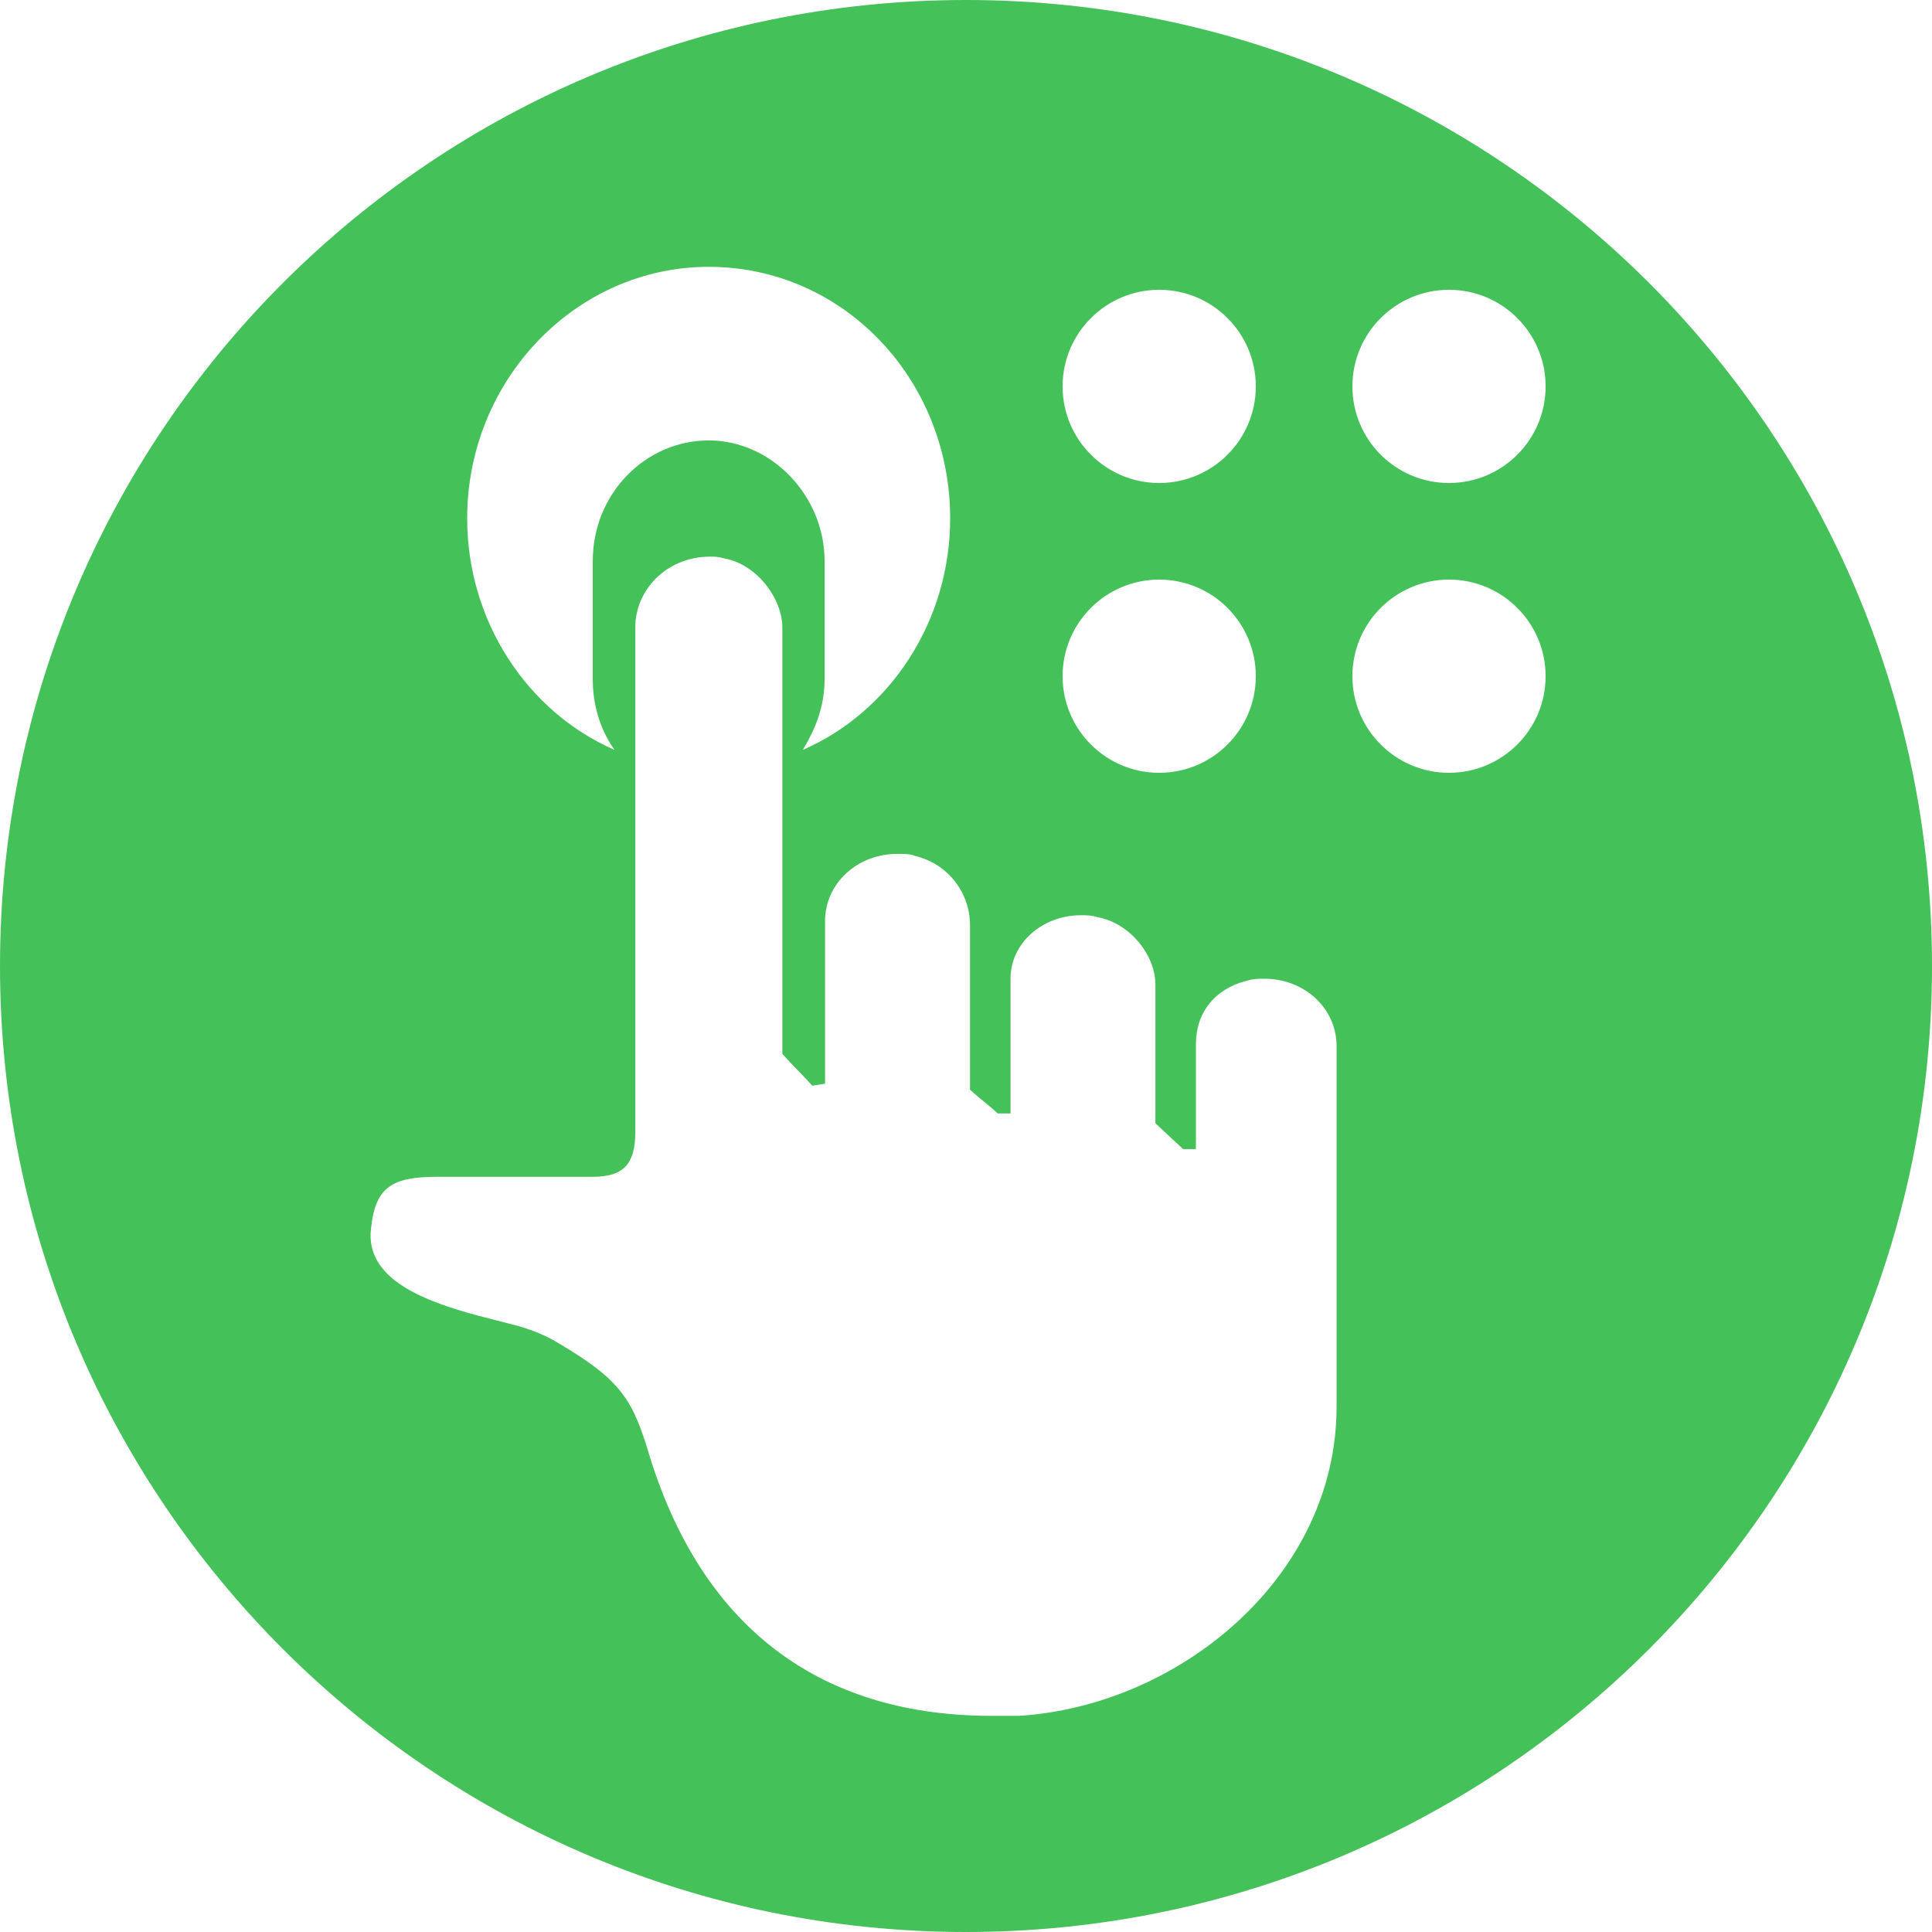 <?xml version="1.0" encoding="UTF-8"?>
<svg width="26px" height="26px" viewBox="0 0 26 26" version="1.1" xmlns="http://www.w3.org/2000/svg" xmlns:xlink="http://www.w3.org/1999/xlink">
    <!-- Generator: Sketch 49.3 (51167) - http://www.bohemiancoding.com/sketch -->
    <title>Combined Shape</title>
    <desc>Created with Sketch.</desc>
    <defs></defs>
    <g id="Page-1" stroke="none" stroke-width="1" fill="none" fill-rule="evenodd">
        <path d="M13,26 C5.82,26 0,20.18 0,13 C0,5.82 5.82,0 13,0 C20.18,0 26,5.82 26,13 C26,20.18 20.18,26 13,26 Z M9.755,7.517 C9.669,7.491 9.612,7.491 9.554,7.491 C9.009,7.491 8.579,7.891 8.55,8.397 C8.55,12.948 8.55,15.224 8.55,15.224 C8.55,15.651 8.407,15.837 7.977,15.837 C7.46,15.837 6.428,15.837 5.883,15.837 C5.28,15.837 5.051,15.971 4.993,16.531 C4.907,17.224 5.739,17.517 6.428,17.704 L6.944,17.837 C7.145,17.891 7.346,17.971 7.518,18.077 C8.378,18.584 8.522,18.851 8.751,19.624 C9.497,21.997 11.132,23.091 13.341,23.091 C13.455,23.091 13.57,23.091 13.713,23.091 C15.865,22.957 17.987,21.224 17.987,18.931 L17.987,14.077 C17.987,13.571 17.557,13.171 17.012,13.171 C16.955,13.171 16.869,13.171 16.783,13.197 C16.352,13.304 16.094,13.624 16.094,14.051 L16.094,15.464 L15.922,15.464 C15.779,15.331 15.693,15.251 15.549,15.117 L15.549,13.251 C15.549,12.851 15.205,12.424 14.775,12.344 C14.689,12.317 14.631,12.317 14.545,12.317 C14.029,12.317 13.599,12.691 13.599,13.171 L13.599,14.984 L13.427,14.984 C13.283,14.851 13.197,14.797 13.054,14.664 L13.054,12.451 C13.054,12.024 12.767,11.624 12.308,11.517 C12.251,11.491 12.164,11.491 12.078,11.491 C11.533,11.491 11.103,11.891 11.103,12.397 L11.103,14.584 L10.931,14.611 C10.788,14.451 10.673,14.344 10.529,14.184 C10.529,13.571 10.529,12.237 10.529,10.957 L10.529,8.451 C10.529,8.051 10.185,7.597 9.755,7.517 Z M9.537,3.591 C7.75,3.591 6.287,5.114 6.287,6.976 C6.287,8.364 7.1,9.583 8.27,10.091 C8.075,9.82 7.977,9.481 7.977,9.143 L7.977,7.552 C7.977,6.637 8.692,5.927 9.537,5.927 C10.382,5.927 11.097,6.671 11.097,7.552 L11.097,9.143 C11.097,9.515 10.967,9.82 10.805,10.091 C11.975,9.583 12.787,8.364 12.787,6.976 C12.787,5.114 11.357,3.591 9.537,3.591 Z M15.6,3.9 C14.882,3.9 14.3,4.482 14.3,5.2 C14.3,5.918 14.882,6.5 15.6,6.5 C16.318,6.5 16.9,5.918 16.9,5.2 C16.9,4.482 16.318,3.9 15.6,3.9 Z M19.5,3.9 C18.782,3.9 18.2,4.482 18.2,5.2 C18.2,5.918 18.782,6.5 19.5,6.5 C20.218,6.5 20.8,5.918 20.8,5.2 C20.8,4.482 20.218,3.9 19.5,3.9 Z M15.6,7.8 C14.882,7.8 14.3,8.382 14.3,9.1 C14.3,9.818 14.882,10.4 15.6,10.4 C16.318,10.4 16.9,9.818 16.9,9.1 C16.9,8.382 16.318,7.8 15.6,7.8 Z M19.5,7.8 C18.782,7.8 18.2,8.382 18.2,9.1 C18.2,9.818 18.782,10.4 19.5,10.4 C20.218,10.4 20.8,9.818 20.8,9.1 C20.8,8.382 20.218,7.8 19.5,7.8 Z" id="Combined-Shape" fill="#45C15A"></path>
    </g>
</svg>